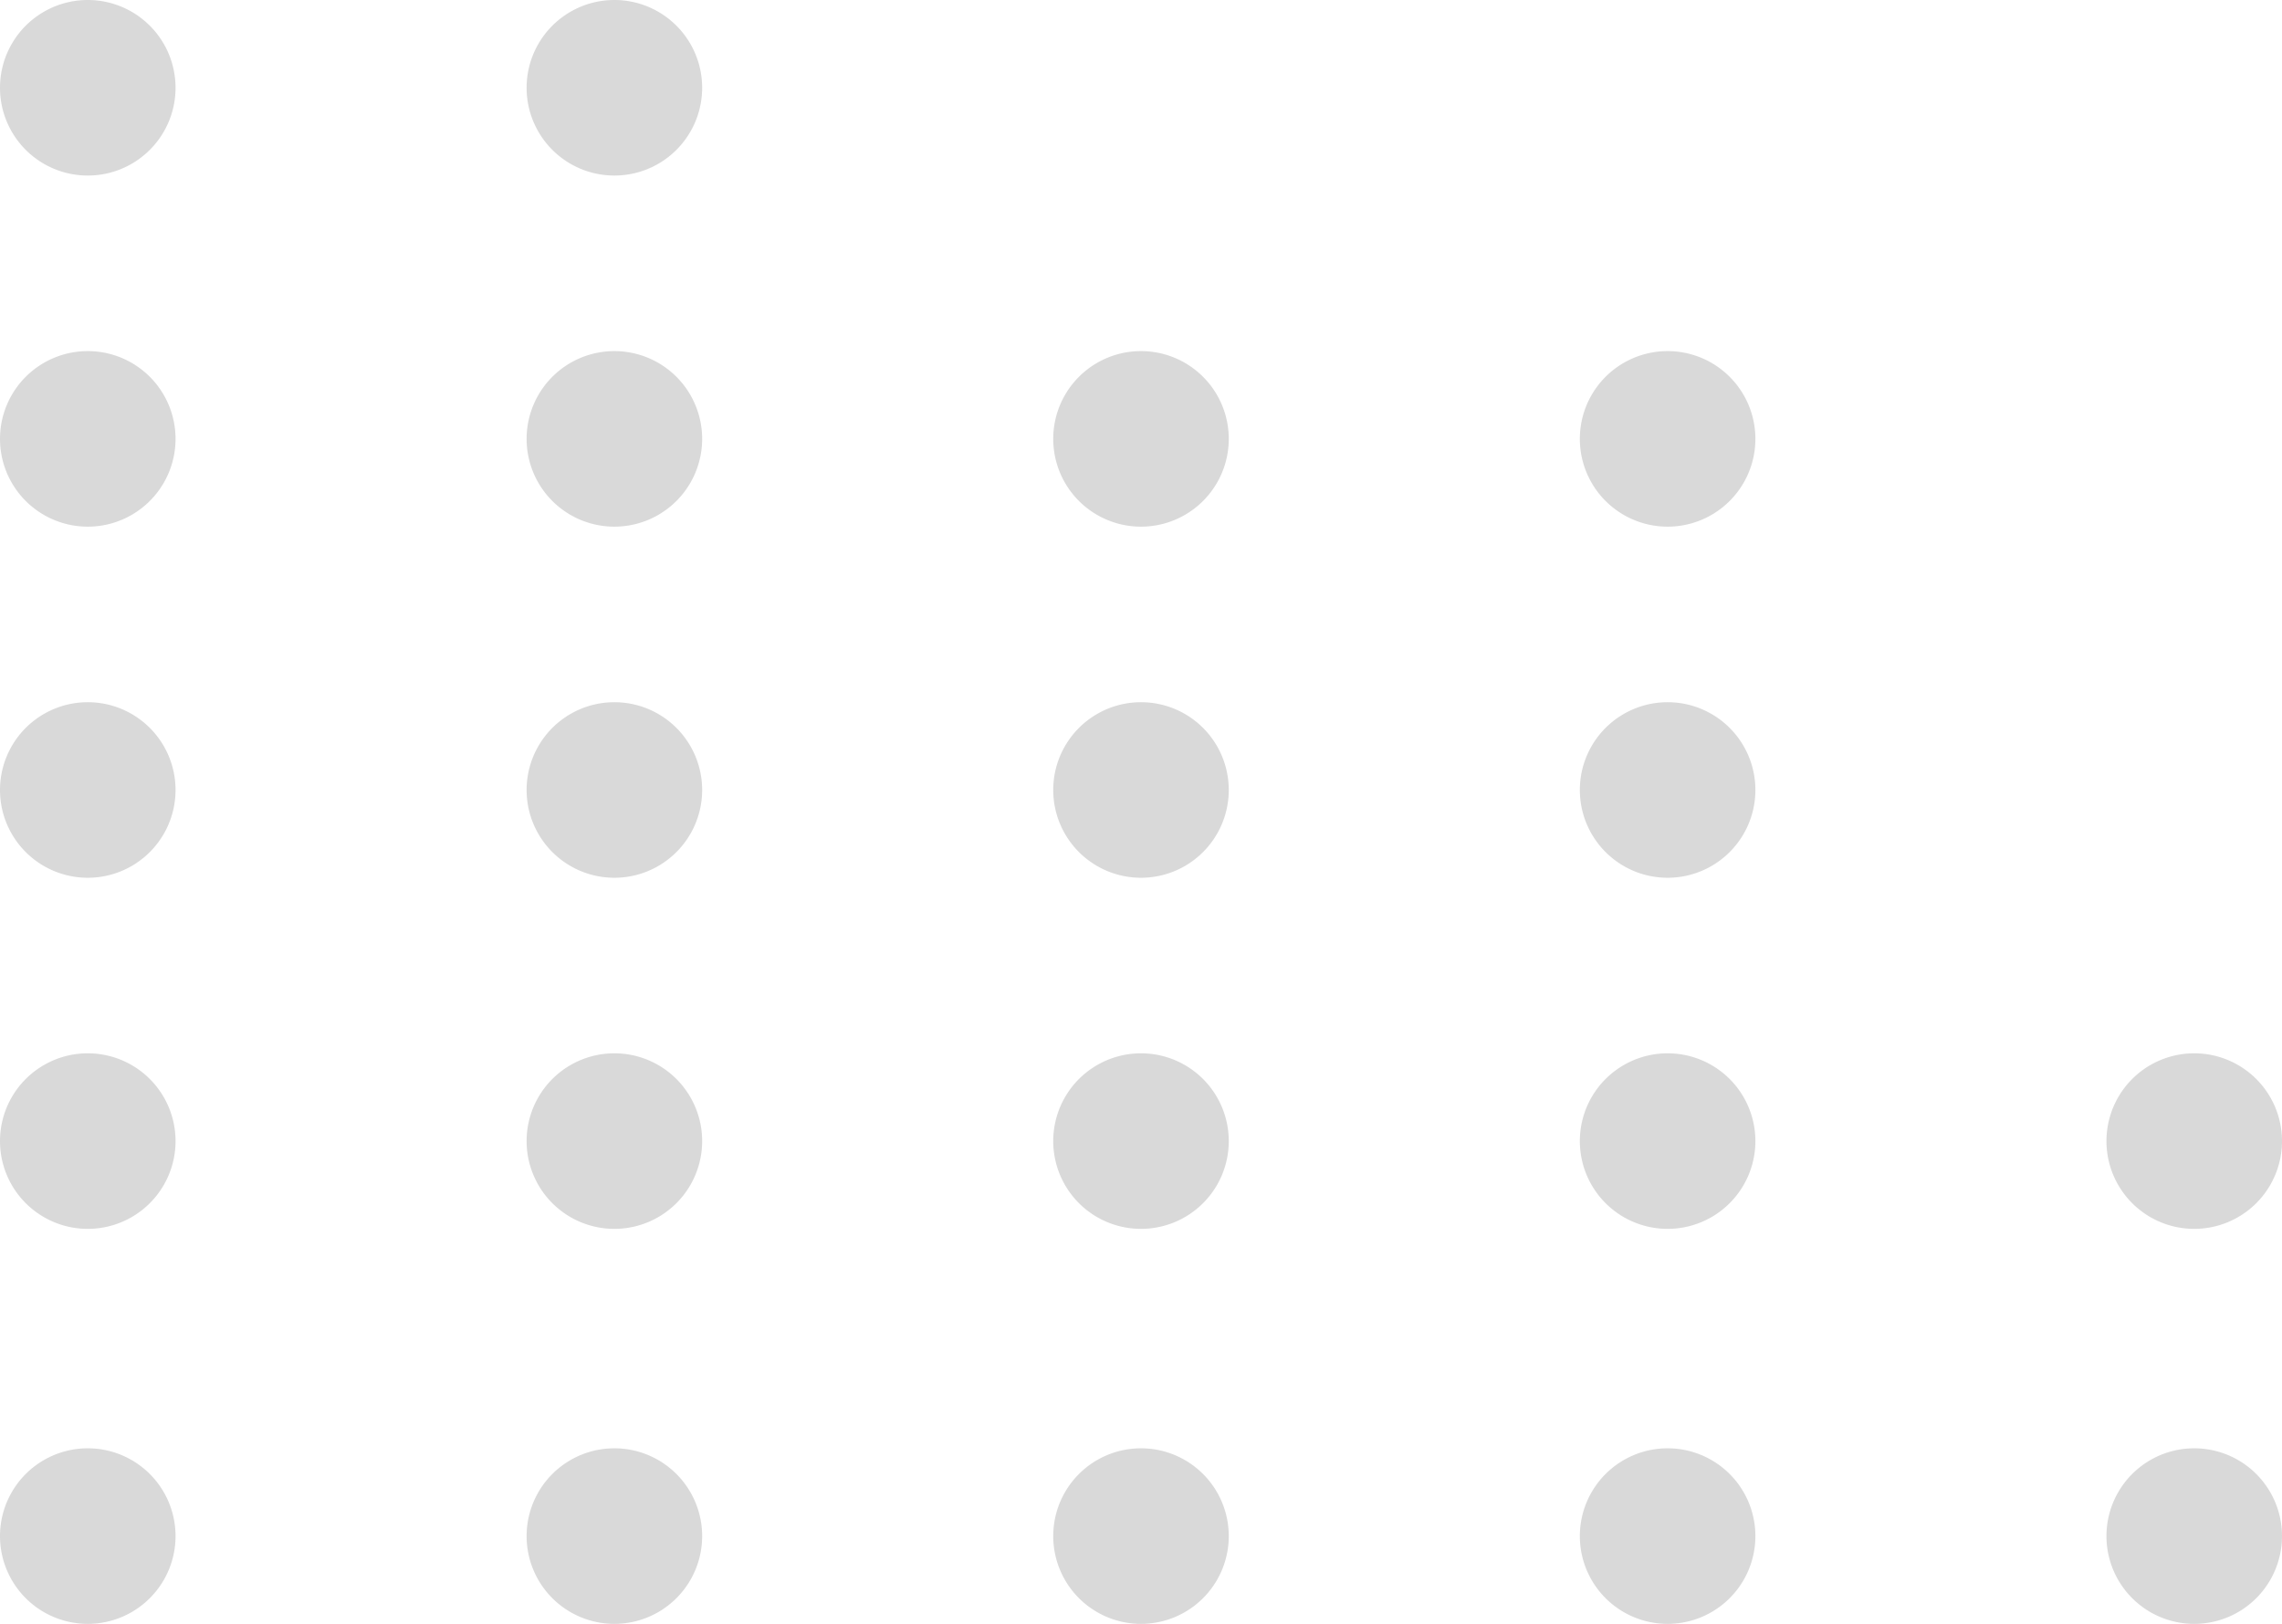 <svg width="52" height="37" fill="none" xmlns="http://www.w3.org/2000/svg"><path d="M36 26a2 2 0 1 0 4 0 2 2 0 0 0-4 0zM48 26a2 2 0 1 0 4 0 2 2 0 0 0-4 0zM36 35a2 2 0 1 0 4 0 2 2 0 0 0-4 0zM48 35a2 2 0 1 0 4 0 2 2 0 0 0-4 0zM36 10a2 2 0 1 0 4 0 2 2 0 0 0-4 0zM24 10a2 2 0 1 0 4 0 2 2 0 0 0-4 0zM36 18a2 2 0 1 0 4 0 2 2 0 0 0-4 0zM24 18a2 2 0 1 0 4 0 2 2 0 0 0-4 0zM24 26a2 2 0 1 0 4 0 2 2 0 0 0-4 0zM24 35a2 2 0 1 0 4 0 2 2 0 0 0-4 0zM12 2a2 2 0 1 0 4 0 2 2 0 0 0-4 0zM12 10a2 2 0 1 0 4 0 2 2 0 0 0-4 0zM12 18a2 2 0 1 0 4 0 2 2 0 0 0-4 0zM12 26a2 2 0 1 0 4 0 2 2 0 0 0-4 0zM12 35a2 2 0 1 0 4 0 2 2 0 0 0-4 0zM0 2a2 2 0 1 0 4 0 2 2 0 0 0-4 0zM0 10a2 2 0 1 0 4 0 2 2 0 0 0-4 0zM0 18a2 2 0 1 0 4 0 2 2 0 0 0-4 0zM0 26a2 2 0 1 0 4 0 2 2 0 0 0-4 0zM0 35a2 2 0 1 0 4 0 2 2 0 0 0-4 0z" fill="#818181" fill-opacity=".3"/></svg>